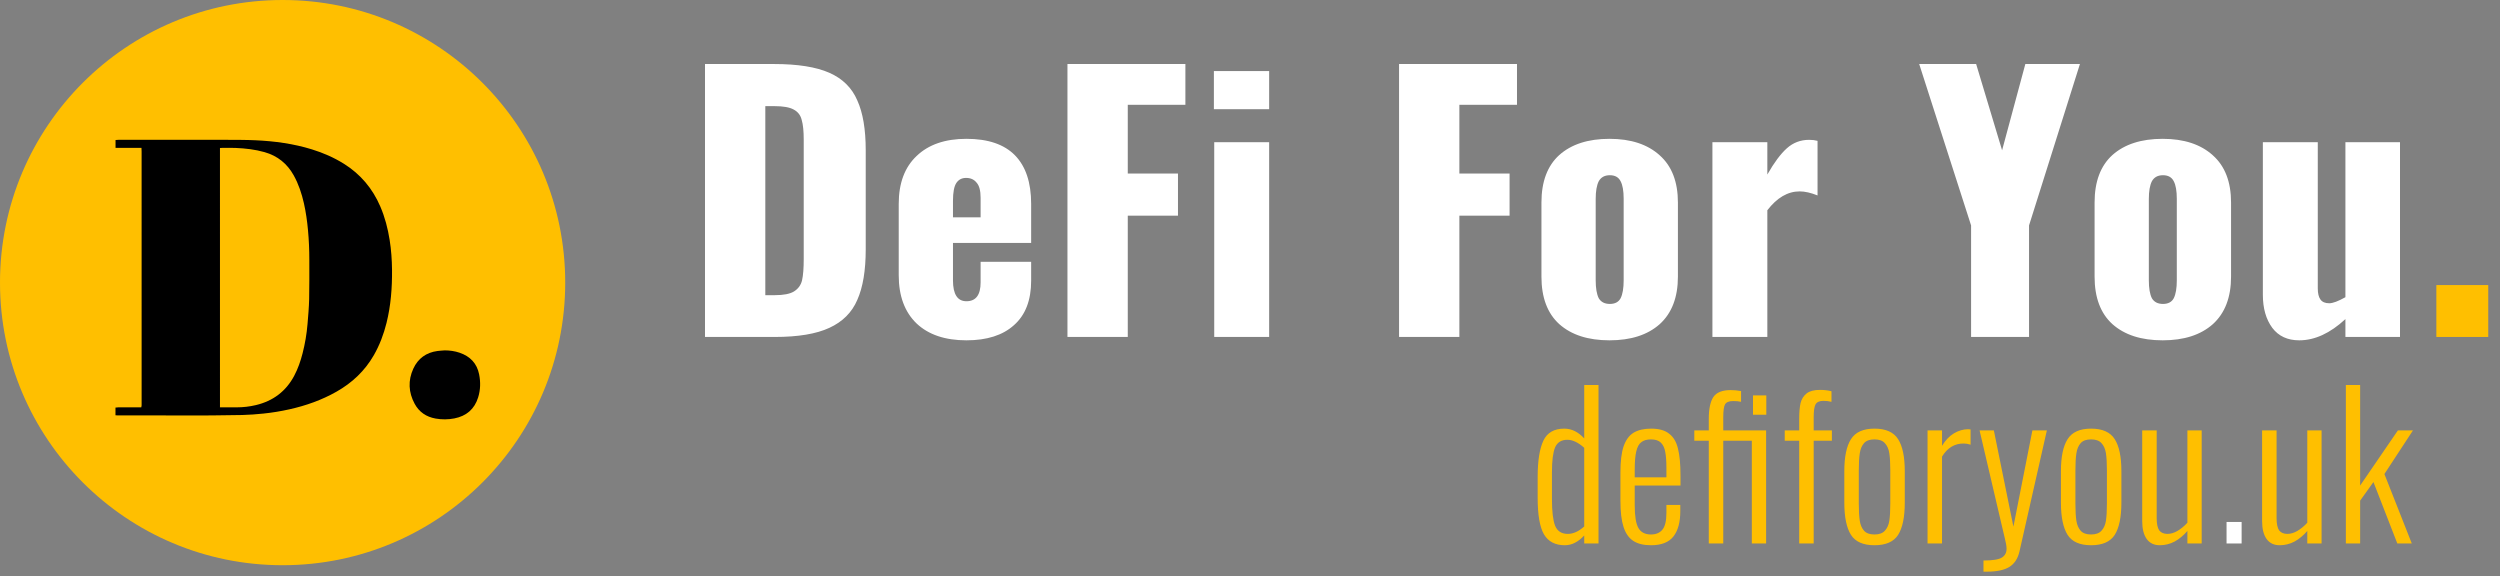<svg width="230" height="53" viewBox="0 0 230 53" fill="none" xmlns="http://www.w3.org/2000/svg">
<rect x="0" y="0" width="230" height="53" fill="#808080" stroke="none"/>
<circle cx="26" cy="26" r="26" fill="#FFBF00"/>
<path d="M10.624 38.206C10.624 37.959 10.624 37.74 10.624 37.498C10.708 37.49 10.786 37.477 10.864 37.477C11.488 37.476 12.112 37.476 12.737 37.476C12.818 37.476 12.899 37.476 12.996 37.476C13.008 37.416 13.023 37.367 13.027 37.316C13.032 37.256 13.029 37.196 13.029 37.136C13.029 29.405 13.029 21.675 13.028 13.945C13.028 13.84 13.021 13.735 13.016 13.603C12.213 13.603 11.43 13.603 10.63 13.603C10.63 13.352 10.63 13.129 10.63 12.882C10.725 12.875 10.817 12.863 10.908 12.863C13.033 12.862 15.158 12.862 17.282 12.862C18.463 12.862 19.644 12.857 20.825 12.864C21.721 12.868 22.618 12.864 23.512 12.905C25.27 12.985 27.006 13.22 28.692 13.741C29.725 14.06 30.708 14.487 31.626 15.059C33.172 16.023 34.28 17.349 34.991 19.005C35.414 19.99 35.68 21.016 35.847 22.071C35.992 22.985 36.057 23.905 36.066 24.829C36.082 26.473 35.959 28.104 35.561 29.706C35.301 30.75 34.926 31.75 34.387 32.687C33.563 34.121 32.401 35.217 30.957 36.035C29.599 36.805 28.144 37.319 26.621 37.659C25.834 37.834 25.039 37.966 24.237 38.048C23.591 38.114 22.94 38.166 22.291 38.181C18.477 38.266 14.662 38.198 10.847 38.218C10.781 38.219 10.715 38.211 10.624 38.206ZM20.237 37.476C20.348 37.476 20.415 37.476 20.482 37.476C20.916 37.476 21.351 37.475 21.785 37.475C22.378 37.475 22.962 37.407 23.537 37.27C25.125 36.893 26.309 36.001 27.068 34.569C27.416 33.913 27.655 33.218 27.838 32.503C28.064 31.62 28.217 30.724 28.292 29.816C28.355 29.05 28.425 28.282 28.442 27.514C28.47 26.31 28.456 25.105 28.458 23.901C28.459 22.99 28.419 22.082 28.335 21.175C28.259 20.342 28.144 19.515 27.959 18.698C27.756 17.808 27.474 16.945 27.026 16.14C26.426 15.06 25.543 14.338 24.334 13.995C23.467 13.749 22.582 13.65 21.687 13.611C21.28 13.593 20.873 13.604 20.465 13.604C20.399 13.604 20.333 13.611 20.236 13.616C20.237 21.569 20.237 29.508 20.237 37.476Z" fill="black"/>
<path d="M40.92 32.234C41.386 32.237 41.84 32.299 42.279 32.449C43.254 32.782 43.879 33.428 44.08 34.44C44.221 35.152 44.207 35.865 43.989 36.561C43.654 37.638 42.91 38.28 41.792 38.496C41.223 38.605 40.65 38.609 40.075 38.507C39.212 38.352 38.557 37.906 38.147 37.145C37.579 36.095 37.528 35.005 38.023 33.921C38.452 32.982 39.206 32.43 40.252 32.291C40.474 32.262 40.697 32.253 40.92 32.234Z" fill="black"/>
<path d="M64.86 5.89H71.215C73.385 5.89 75.08 6.159 76.299 6.696C77.518 7.233 78.376 8.081 78.872 9.238C79.389 10.375 79.647 11.904 79.647 13.826V22.94C79.647 24.883 79.389 26.433 78.872 27.59C78.376 28.747 77.518 29.605 76.299 30.163C75.1 30.721 73.426 31 71.277 31H64.86V5.89ZM71.277 27.156C72.083 27.156 72.672 27.042 73.044 26.815C73.437 26.567 73.685 26.226 73.788 25.792C73.891 25.337 73.943 24.676 73.943 23.808V12.865C73.943 12.059 73.881 11.449 73.757 11.036C73.654 10.602 73.406 10.282 73.013 10.075C72.641 9.868 72.052 9.765 71.246 9.765H70.409V27.156H71.277ZM88.914 31.31C86.951 31.31 85.421 30.793 84.326 29.76C83.231 28.706 82.683 27.228 82.683 25.327V18.755C82.683 16.854 83.231 15.386 84.326 14.353C85.421 13.299 86.951 12.772 88.914 12.772C90.898 12.772 92.386 13.278 93.378 14.291C94.37 15.304 94.866 16.792 94.866 18.755V22.351H87.674V25.792C87.674 27.073 88.087 27.714 88.914 27.714C89.782 27.714 90.216 27.135 90.216 25.978V24.087H94.866V25.823C94.866 27.621 94.339 28.985 93.285 29.915C92.252 30.845 90.795 31.31 88.914 31.31ZM90.216 19.995V18.197C90.216 17.536 90.092 17.071 89.844 16.802C89.617 16.513 89.296 16.368 88.883 16.368C88.49 16.368 88.191 16.523 87.984 16.833C87.777 17.143 87.674 17.691 87.674 18.476V19.995H90.216ZM98.206 5.89H109.056V9.641H103.755V15.965H108.374V19.84H103.755V31H98.206V5.89ZM111.678 6.541H116.762V10.044H111.678V6.541ZM111.709 13.082H116.762V31H111.709V13.082ZM128.713 5.89H139.563V9.641H134.262V15.965H138.881V19.84H134.262V31H128.713V5.89ZM148.075 31.31C146.112 31.31 144.572 30.814 143.456 29.822C142.361 28.83 141.813 27.373 141.813 25.451V18.631C141.813 16.709 142.361 15.252 143.456 14.26C144.572 13.268 146.112 12.772 148.075 12.772C150.038 12.772 151.578 13.278 152.694 14.291C153.81 15.283 154.368 16.73 154.368 18.631V25.451C154.368 27.352 153.81 28.809 152.694 29.822C151.578 30.814 150.038 31.31 148.075 31.31ZM148.106 27.962C148.581 27.962 148.912 27.786 149.098 27.435C149.284 27.063 149.377 26.515 149.377 25.792V18.29C149.377 17.567 149.284 17.029 149.098 16.678C148.912 16.306 148.581 16.12 148.106 16.12C147.631 16.12 147.29 16.306 147.083 16.678C146.897 17.05 146.804 17.587 146.804 18.29V25.792C146.804 26.515 146.897 27.063 147.083 27.435C147.29 27.786 147.631 27.962 148.106 27.962ZM157.542 13.082H162.595V16.058C163.215 14.963 163.815 14.157 164.393 13.64C164.972 13.123 165.654 12.865 166.439 12.865C166.729 12.865 166.987 12.896 167.214 12.958V17.98C166.594 17.732 166.047 17.608 165.571 17.608C164.476 17.608 163.484 18.187 162.595 19.344V31H157.542V13.082ZM181.34 20.739L176.566 5.89H181.805L184.192 13.826L186.331 5.89H191.353L186.672 20.739V31H181.34V20.739ZM198.964 31.31C197 31.31 195.461 30.814 194.345 29.822C193.249 28.83 192.702 27.373 192.702 25.451V18.631C192.702 16.709 193.249 15.252 194.345 14.26C195.461 13.268 197 12.772 198.964 12.772C200.927 12.772 202.467 13.278 203.583 14.291C204.699 15.283 205.257 16.73 205.257 18.631V25.451C205.257 27.352 204.699 28.809 203.583 29.822C202.467 30.814 200.927 31.31 198.964 31.31ZM198.995 27.962C199.47 27.962 199.801 27.786 199.987 27.435C200.173 27.063 200.266 26.515 200.266 25.792V18.29C200.266 17.567 200.173 17.029 199.987 16.678C199.801 16.306 199.47 16.12 198.995 16.12C198.519 16.12 198.178 16.306 197.972 16.678C197.786 17.05 197.693 17.587 197.693 18.29V25.792C197.693 26.515 197.786 27.063 197.972 27.435C198.178 27.786 198.519 27.962 198.995 27.962ZM211.531 31.31C210.456 31.31 209.63 30.928 209.051 30.163C208.472 29.378 208.183 28.365 208.183 27.125V13.082H213.236V26.536C213.236 26.991 213.319 27.332 213.484 27.559C213.649 27.786 213.918 27.9 214.29 27.9C214.621 27.9 215.117 27.714 215.778 27.342V13.082H220.8V31H215.778V29.357C214.373 30.659 212.957 31.31 211.531 31.31Z" fill="white"/>
<path d="M224.145 26.226H228.919V31H224.145V26.226Z" fill="#FFBF00"/>
<path d="M143.967 50.162C143.079 50.162 142.437 49.826 142.041 49.154C141.657 48.482 141.465 47.366 141.465 45.806V43.88C141.465 42.404 141.639 41.294 141.987 40.55C142.335 39.806 142.977 39.434 143.913 39.434C144.585 39.434 145.197 39.734 145.749 40.334V35.42H147.063V50H145.749V49.262C145.197 49.862 144.603 50.162 143.967 50.162ZM144.237 49.118C144.741 49.118 145.245 48.89 145.749 48.434V41.198C145.197 40.706 144.681 40.46 144.201 40.46C143.649 40.46 143.271 40.694 143.067 41.162C142.875 41.63 142.779 42.392 142.779 43.448V45.914C142.779 47.042 142.875 47.858 143.067 48.362C143.271 48.866 143.661 49.118 144.237 49.118ZM151.888 50.162C151.216 50.162 150.676 50.03 150.268 49.766C149.86 49.502 149.56 49.076 149.368 48.488C149.176 47.9 149.08 47.102 149.08 46.094V43.466C149.08 42.446 149.176 41.648 149.368 41.072C149.572 40.484 149.878 40.064 150.286 39.812C150.706 39.56 151.246 39.434 151.906 39.434C152.626 39.434 153.178 39.59 153.562 39.902C153.958 40.202 154.228 40.658 154.372 41.27C154.528 41.882 154.606 42.704 154.606 43.736V44.672H150.394V46.49C150.394 47.486 150.508 48.182 150.736 48.578C150.964 48.974 151.348 49.172 151.888 49.172C152.344 49.172 152.692 49.028 152.932 48.74C153.184 48.452 153.31 47.93 153.31 47.174V46.454H154.588V47.03C154.588 48.038 154.378 48.812 153.958 49.352C153.538 49.892 152.848 50.162 151.888 50.162ZM153.31 43.916V43.052C153.31 42.428 153.274 41.936 153.202 41.576C153.142 41.216 153.01 40.934 152.806 40.73C152.602 40.526 152.296 40.424 151.888 40.424C151.516 40.424 151.222 40.508 151.006 40.676C150.79 40.832 150.634 41.114 150.538 41.522C150.442 41.918 150.394 42.482 150.394 43.214V43.916H153.31ZM157.208 40.55H155.876V39.596H157.208V38.516C157.208 37.628 157.346 36.968 157.622 36.536C157.91 36.104 158.444 35.888 159.224 35.888C159.536 35.888 159.854 35.918 160.178 35.978V36.968C159.974 36.92 159.734 36.896 159.458 36.896C159.074 36.896 158.822 36.998 158.702 37.202C158.594 37.406 158.54 37.802 158.54 38.39V39.596H162.482V50H161.168V40.55H158.54V50H157.208V40.55ZM161.276 36.374H162.5V38.156H161.276V36.374ZM165.527 40.55H164.195V39.596H165.527V38.516C165.527 37.928 165.569 37.448 165.653 37.076C165.749 36.704 165.935 36.41 166.211 36.194C166.487 35.978 166.895 35.87 167.435 35.87C167.819 35.87 168.173 35.912 168.497 35.996V36.968C168.257 36.908 168.011 36.878 167.759 36.878C167.387 36.878 167.141 36.992 167.021 37.22C166.913 37.436 166.859 37.826 166.859 38.39V39.596H168.533V40.55H166.859V50H165.527V40.55ZM172.449 50.162C171.417 50.162 170.697 49.844 170.289 49.208C169.881 48.56 169.677 47.57 169.677 46.238V43.358C169.677 42.026 169.881 41.042 170.289 40.406C170.697 39.758 171.417 39.434 172.449 39.434C173.493 39.434 174.219 39.758 174.627 40.406C175.035 41.042 175.239 42.026 175.239 43.358V46.238C175.239 47.57 175.035 48.56 174.627 49.208C174.219 49.844 173.493 50.162 172.449 50.162ZM172.449 49.172C172.881 49.172 173.199 49.058 173.403 48.83C173.619 48.602 173.757 48.296 173.817 47.912C173.877 47.516 173.907 46.982 173.907 46.31V43.286C173.907 42.614 173.877 42.086 173.817 41.702C173.757 41.306 173.619 40.994 173.403 40.766C173.199 40.538 172.881 40.424 172.449 40.424C172.017 40.424 171.699 40.538 171.495 40.766C171.291 40.994 171.159 41.306 171.099 41.702C171.039 42.086 171.009 42.614 171.009 43.286V46.31C171.009 46.982 171.039 47.516 171.099 47.912C171.159 48.296 171.291 48.602 171.495 48.83C171.699 49.058 172.017 49.172 172.449 49.172ZM177.334 39.596H178.666V41.018C178.978 40.502 179.344 40.118 179.764 39.866C180.196 39.614 180.628 39.488 181.06 39.488C181.144 39.488 181.222 39.494 181.294 39.506V40.91C181.078 40.838 180.862 40.802 180.646 40.802C179.818 40.802 179.158 41.204 178.666 42.008V50H177.334V39.596ZM182.48 51.566C183.32 51.566 183.884 51.476 184.172 51.296C184.46 51.116 184.604 50.846 184.604 50.486C184.604 50.258 184.55 49.934 184.442 49.514C184.346 49.082 184.286 48.83 184.262 48.758L182.12 39.596H183.434L185.234 48.452L186.98 39.596H188.312L185.792 50.738C185.636 51.398 185.324 51.872 184.856 52.16C184.388 52.448 183.71 52.592 182.822 52.592H182.48V51.566ZM192.378 50.162C191.346 50.162 190.626 49.844 190.218 49.208C189.81 48.56 189.606 47.57 189.606 46.238V43.358C189.606 42.026 189.81 41.042 190.218 40.406C190.626 39.758 191.346 39.434 192.378 39.434C193.422 39.434 194.148 39.758 194.556 40.406C194.964 41.042 195.168 42.026 195.168 43.358V46.238C195.168 47.57 194.964 48.56 194.556 49.208C194.148 49.844 193.422 50.162 192.378 50.162ZM192.378 49.172C192.81 49.172 193.128 49.058 193.332 48.83C193.548 48.602 193.686 48.296 193.746 47.912C193.806 47.516 193.836 46.982 193.836 46.31V43.286C193.836 42.614 193.806 42.086 193.746 41.702C193.686 41.306 193.548 40.994 193.332 40.766C193.128 40.538 192.81 40.424 192.378 40.424C191.946 40.424 191.628 40.538 191.424 40.766C191.22 40.994 191.088 41.306 191.028 41.702C190.968 42.086 190.938 42.614 190.938 43.286V46.31C190.938 46.982 190.968 47.516 191.028 47.912C191.088 48.296 191.22 48.602 191.424 48.83C191.628 49.058 191.946 49.172 192.378 49.172ZM198.703 50.162C198.175 50.162 197.773 49.97 197.497 49.586C197.221 49.202 197.083 48.656 197.083 47.948V39.596H198.415V47.66C198.415 48.188 198.493 48.566 198.649 48.794C198.817 49.01 199.069 49.118 199.405 49.118C199.705 49.118 200.011 49.028 200.323 48.848C200.647 48.656 200.953 48.404 201.241 48.092V39.596H202.555V50H201.241V48.848C200.893 49.256 200.503 49.58 200.071 49.82C199.639 50.048 199.183 50.162 198.703 50.162ZM209.733 50.162C209.205 50.162 208.803 49.97 208.527 49.586C208.251 49.202 208.113 48.656 208.113 47.948V39.596H209.445V47.66C209.445 48.188 209.523 48.566 209.679 48.794C209.847 49.01 210.099 49.118 210.435 49.118C210.735 49.118 211.041 49.028 211.353 48.848C211.677 48.656 211.983 48.404 212.271 48.092V39.596H213.585V50H212.271V48.848C211.923 49.256 211.533 49.58 211.101 49.82C210.669 50.048 210.213 50.162 209.733 50.162ZM215.819 35.42H217.133V44.672L220.607 39.596H221.993L219.365 43.61L221.885 50H220.553L218.357 44.348L217.133 46.058V50H215.819V35.42Z" fill="#FFBF00"/>
<path d="M204.843 48.02H206.229V50H204.843V48.02Z" fill="white"/>
</svg>
